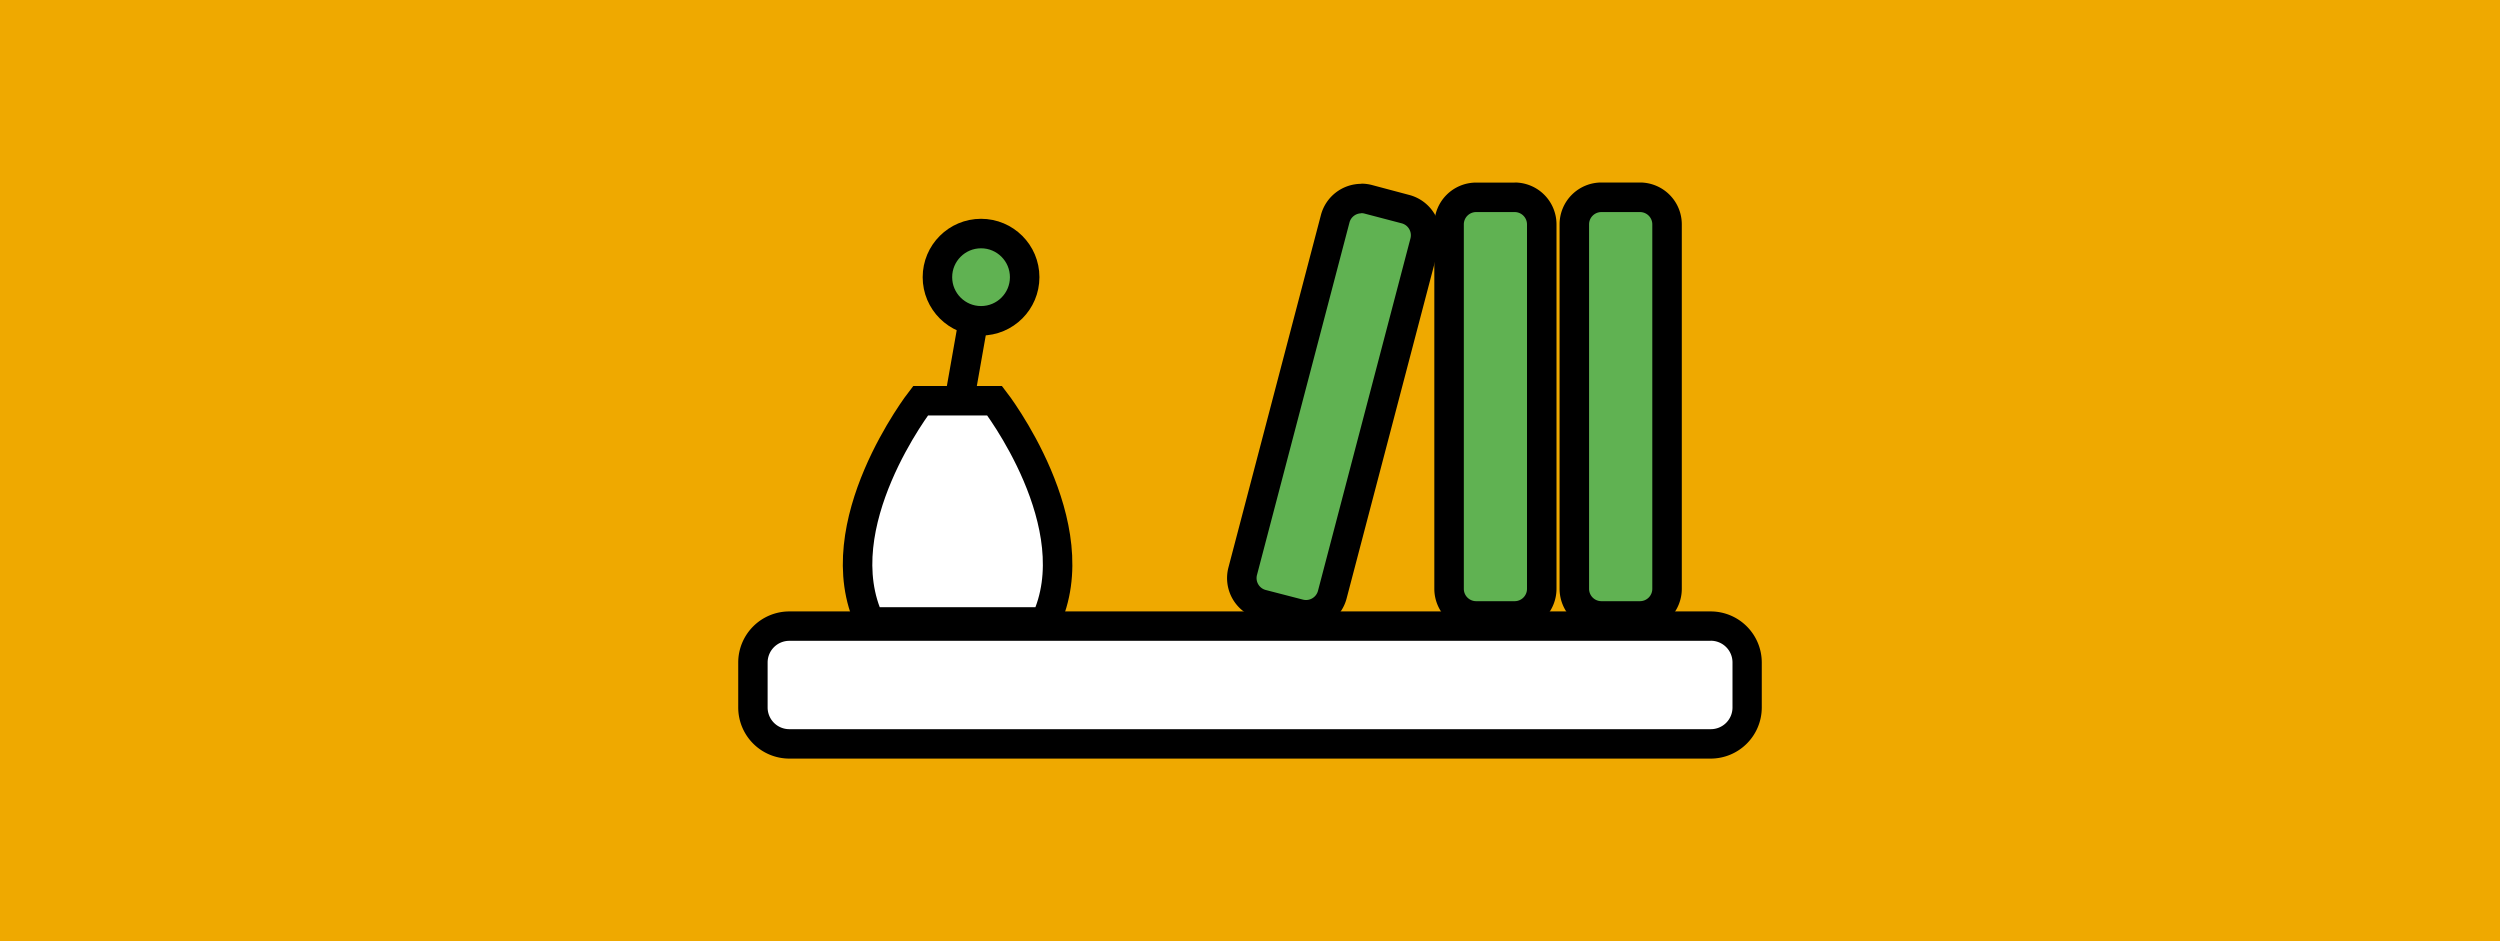 <?xml version="1.0" encoding="UTF-8"?> <svg xmlns="http://www.w3.org/2000/svg" viewBox="0 0 1000 376.5"> <defs> <style>.cls-1{fill:#efa900;}.cls-2,.cls-5{fill:#fff;}.cls-3,.cls-4{fill:#60b252;}.cls-4,.cls-5{stroke:#000;}.cls-4{stroke-linecap:round;stroke-linejoin:round;stroke-width:11.8px;}.cls-5{stroke-miterlimit:10;stroke-width:11.8px;}</style> </defs> <title>Ресурс 16</title> <g id="Слой_2" data-name="Слой 2"> <g id="Слой_1-2" data-name="Слой 1"> <rect class="cls-1" width="1000" height="376.5"></rect> <rect class="cls-2" x="301.17" y="250.42" width="397.66" height="47.14" rx="14.55"></rect> <path d="M684.28,256.3A8.67,8.67,0,0,1,693,265v18a8.67,8.67,0,0,1-8.67,8.67H315.72a8.67,8.67,0,0,1-8.67-8.67V265a8.67,8.67,0,0,1,8.67-8.67H684.28m0-11.76H315.72A20.45,20.45,0,0,0,295.29,265v18a20.46,20.46,0,0,0,20.43,20.44H684.28A20.46,20.46,0,0,0,704.71,283V265a20.45,20.45,0,0,0-20.43-20.43Z"></path> <path class="cls-3" d="M640.55,78.93H656a10.83,10.83,0,0,1,10.83,10.83V235.54A10.82,10.82,0,0,1,656,246.37H640.55a10.82,10.82,0,0,1-10.82-10.82V89.75A10.83,10.83,0,0,1,640.55,78.93Z"></path> <path d="M656,84.83a4.92,4.92,0,0,1,4.92,4.92V235.54a4.93,4.93,0,0,1-4.92,4.93H640.55a4.93,4.93,0,0,1-4.92-4.93V89.75a4.92,4.92,0,0,1,4.92-4.92H656M656,73H640.55a16.74,16.74,0,0,0-16.72,16.72V235.54a16.75,16.75,0,0,0,16.72,16.73H656a16.75,16.75,0,0,0,16.72-16.73V89.75A16.74,16.74,0,0,0,656,73Z"></path> <path class="cls-3" d="M590.46,78.93h15.41A10.83,10.83,0,0,1,616.7,89.75V235.54a10.83,10.83,0,0,1-10.83,10.83H590.46a10.82,10.82,0,0,1-10.82-10.82V89.75A10.83,10.83,0,0,1,590.46,78.93Z"></path> <path d="M605.87,84.83a4.93,4.93,0,0,1,4.93,4.92V235.54a4.93,4.93,0,0,1-4.93,4.93H590.46a4.93,4.93,0,0,1-4.93-4.93V89.75a4.93,4.93,0,0,1,4.93-4.92h15.41m0-11.8H590.46a16.75,16.75,0,0,0-16.73,16.72V235.54a16.76,16.76,0,0,0,16.73,16.73h15.41a16.75,16.75,0,0,0,16.73-16.73V89.75A16.74,16.74,0,0,0,605.87,73Z"></path> <path class="cls-3" d="M522.46,245.94a10.63,10.63,0,0,1-2.74-.36l-14.91-3.9a10.84,10.84,0,0,1-7.73-13.22l37-141a10.83,10.83,0,0,1,10.47-8.08,10.69,10.69,0,0,1,2.75.35l14.91,3.91a10.83,10.83,0,0,1,7.72,13.21l-37,141A10.82,10.82,0,0,1,522.46,245.94Z"></path> <path d="M544.51,85.26a4.93,4.93,0,0,1,1.25.16l14.91,3.91a4.93,4.93,0,0,1,3.52,6l-37,141a4.94,4.94,0,0,1-6,3.52L506.3,236a4.92,4.92,0,0,1-3.51-6l37-141a4.92,4.92,0,0,1,4.76-3.67m0-11.8h0a16.73,16.73,0,0,0-16.18,12.48l-37,141a16.74,16.74,0,0,0,11.94,20.42l14.91,3.91a17,17,0,0,0,4.24.55,16.74,16.74,0,0,0,16.18-12.49l37-141a16.73,16.73,0,0,0-11.94-20.42L548.75,74a16.82,16.82,0,0,0-4.24-.54Z"></path> <line class="cls-4" x1="392.42" y1="110.87" x2="379.31" y2="185.19"></line> <circle class="cls-4" cx="392.42" cy="110.87" r="17.45"></circle> <path class="cls-5" d="M397.86,160.29H368.22S329.59,210.15,348,248.78h70.07C436.49,210.15,397.86,160.29,397.86,160.29Z"></path> </g> </g> </svg> 